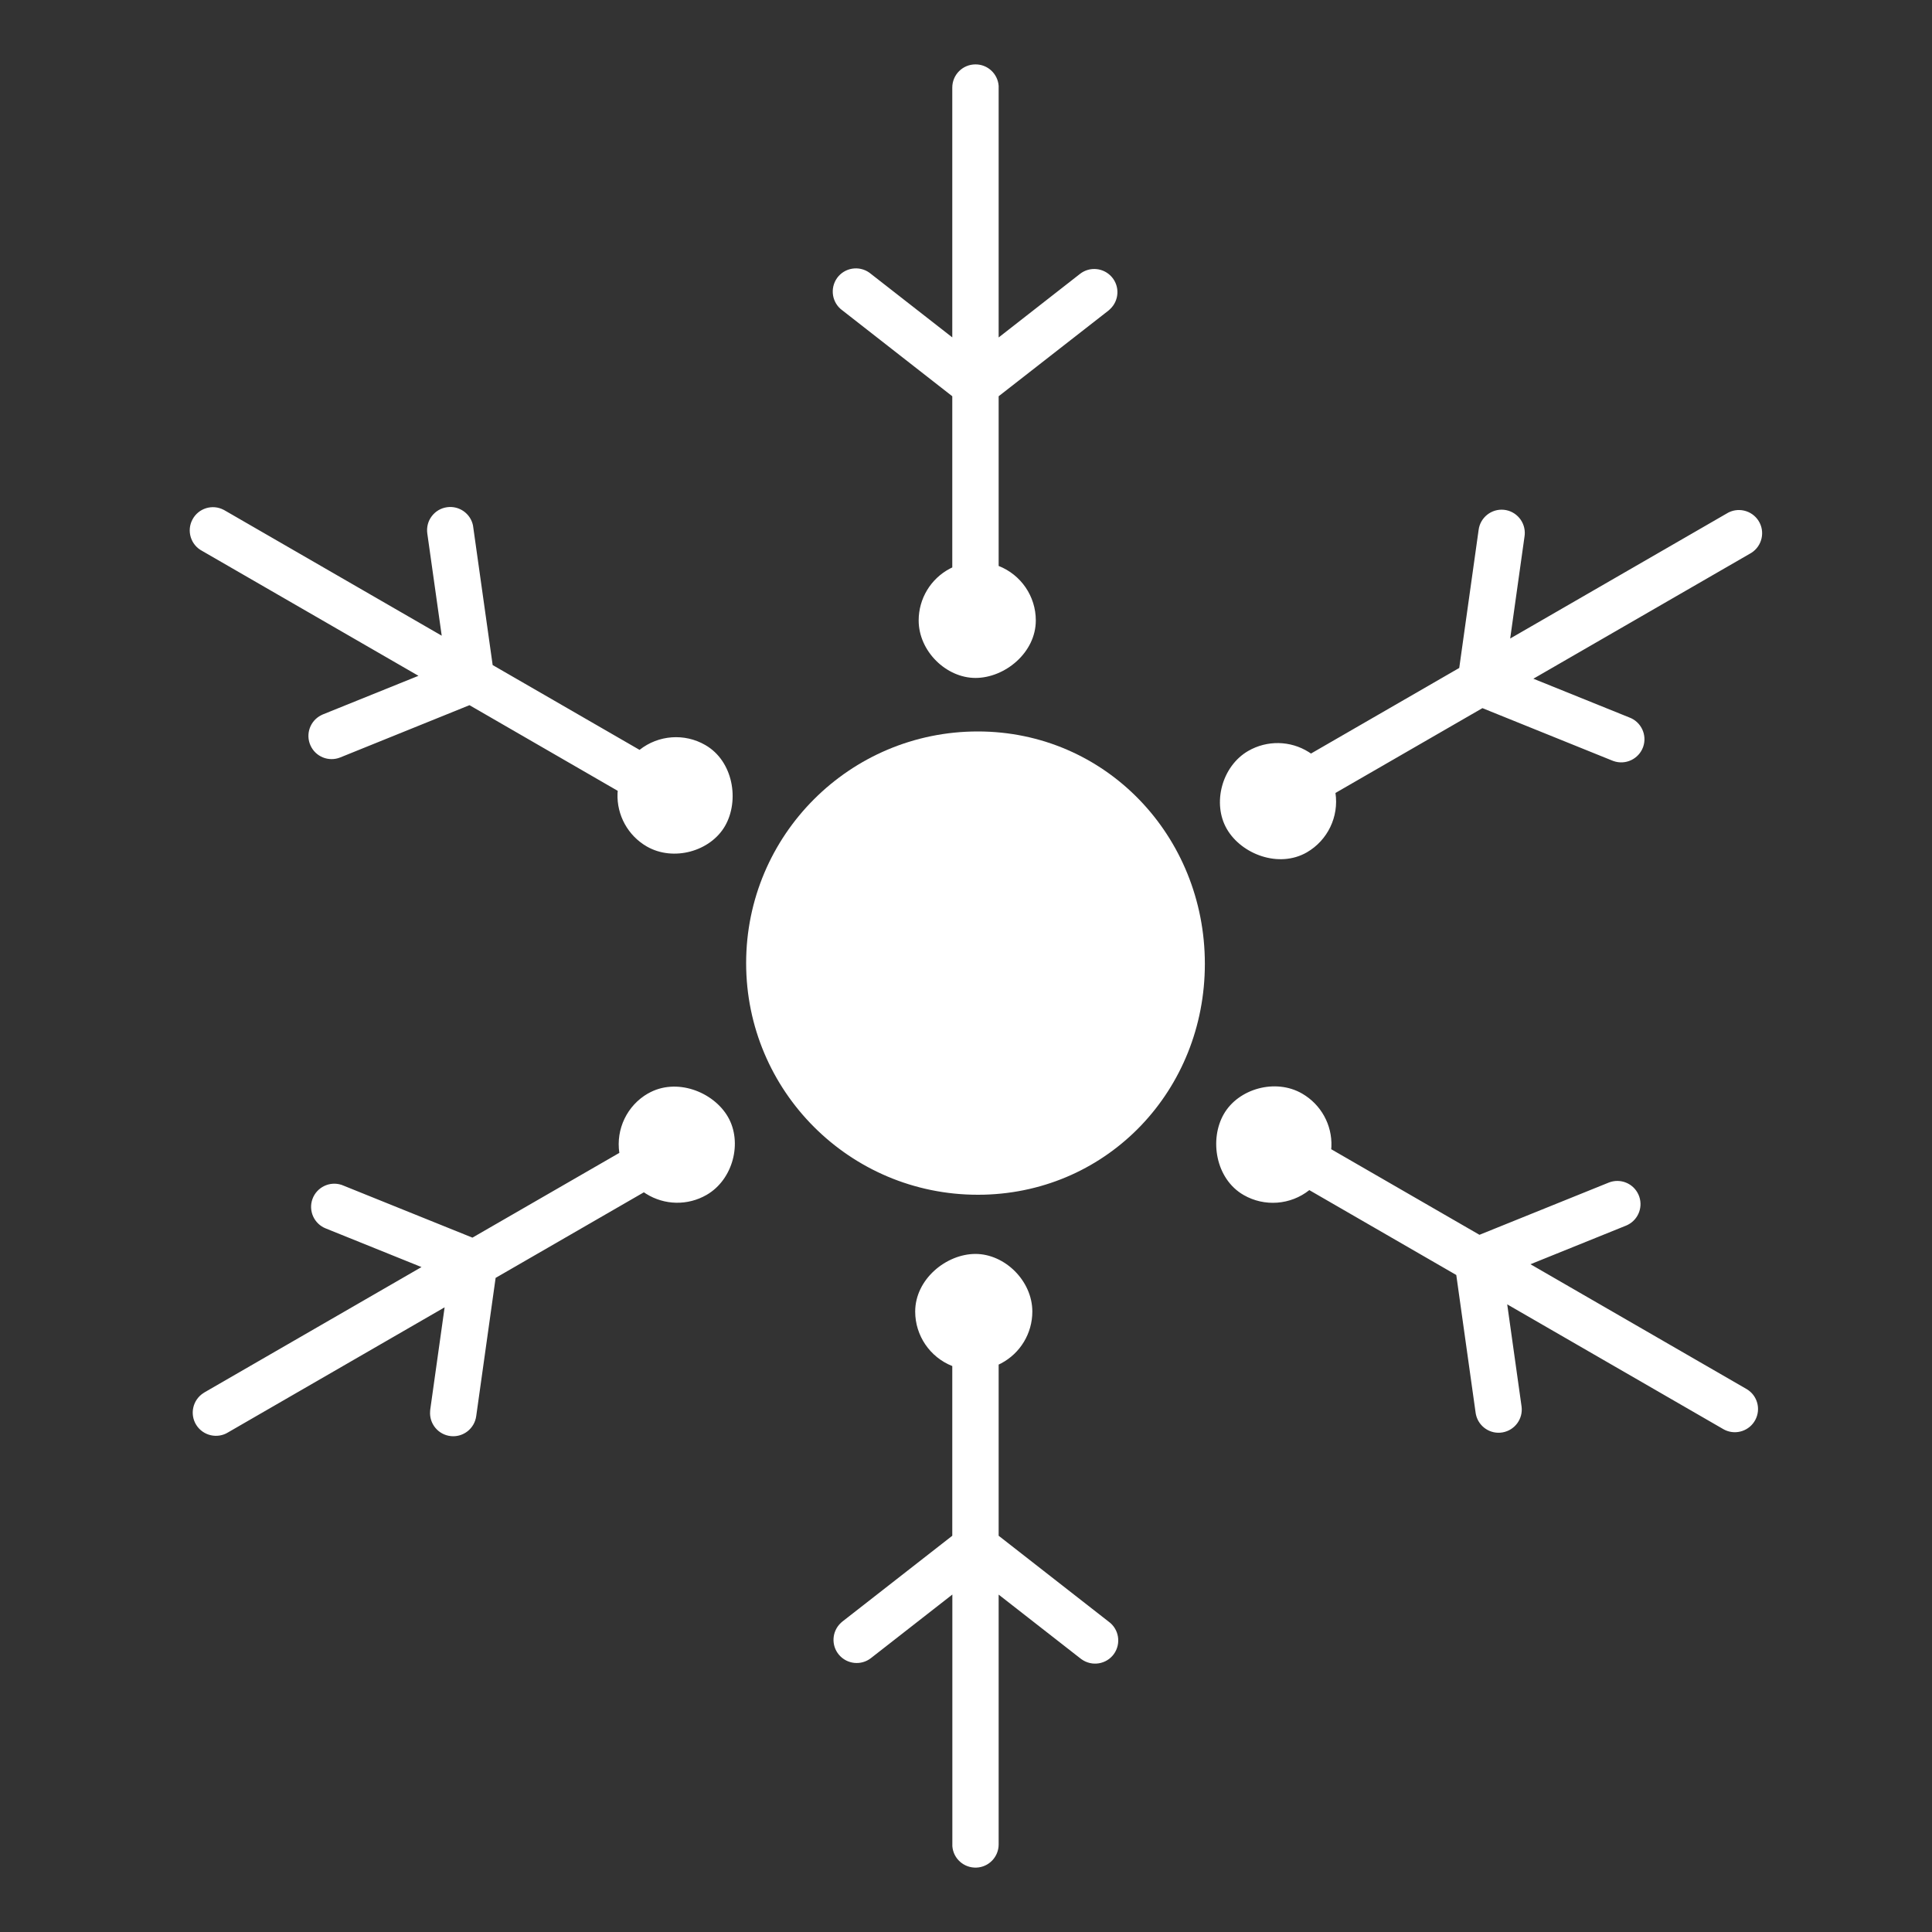 <svg xmlns="http://www.w3.org/2000/svg" width="30" height="30" viewBox="0 0 30 30"><rect x="0" y="0" width="30" height="30" fill="#333333" stroke="none"/><g fill="none" fill-rule="evenodd"><rect width="30" height="30"/><polygon fill="#505050" fill-rule="nonzero" points="0 0 30 0 30 30 0 30" opacity="0"/><path fill="#FFF" fill-rule="nonzero" d="M15.147,19.471 C15.602,19.471 16.03,19.888 16.03,20.366 C16.03,20.704 15.843,21.014 15.544,21.171 L15.507,21.189 L15.507,23.847 L17.214,25.18 C17.376,25.296 17.412,25.521 17.297,25.683 C17.181,25.844 16.956,25.881 16.794,25.765 L16.77,25.747 L15.507,24.761 L15.507,28.64 C15.507,28.834 15.354,28.993 15.161,29 C14.967,29.007 14.802,28.86 14.788,28.667 L14.788,24.76 L13.524,25.747 C13.372,25.866 13.153,25.843 13.028,25.696 C12.903,25.549 12.917,25.33 13.058,25.199 L13.081,25.179 L14.787,23.847 L14.787,21.212 C14.44,21.075 14.211,20.739 14.211,20.366 C14.211,19.864 14.693,19.471 15.147,19.471 L15.147,19.471 Z M10.062,16.98 C10.497,16.728 11.077,16.95 11.304,17.344 C11.531,17.737 11.385,18.316 10.972,18.554 C10.68,18.723 10.319,18.716 10.033,18.537 L9.998,18.514 L7.696,19.843 L7.395,21.987 C7.37,22.181 7.195,22.32 7.001,22.3 C6.806,22.28 6.663,22.108 6.679,21.913 L6.681,21.887 L6.904,20.3 L3.545,22.24 C3.377,22.346 3.154,22.295 3.048,22.127 C2.942,21.959 2.993,21.736 3.161,21.63 L3.185,21.615 L6.545,19.675 L5.058,19.075 C4.877,19.003 4.786,18.801 4.852,18.618 C4.918,18.436 5.117,18.338 5.302,18.398 L5.328,18.408 L7.336,19.218 L9.617,17.902 C9.562,17.532 9.738,17.166 10.062,16.979 L10.062,16.98 Z M19.004,17.298 C19.231,16.904 19.806,16.742 20.219,16.981 C20.512,17.15 20.687,17.466 20.674,17.804 L20.671,17.845 L22.973,19.174 L24.981,18.363 C25.16,18.292 25.363,18.374 25.442,18.55 C25.521,18.726 25.448,18.932 25.276,19.019 L25.25,19.031 L23.765,19.631 L27.124,21.571 C27.288,21.669 27.346,21.878 27.257,22.047 C27.168,22.216 26.963,22.286 26.789,22.207 L26.764,22.194 L23.404,20.254 L23.627,21.842 C23.651,22.032 23.522,22.208 23.333,22.242 C23.144,22.276 22.962,22.155 22.919,21.968 L22.914,21.942 L22.613,19.798 L20.331,18.48 C20.039,18.712 19.634,18.742 19.311,18.556 C18.875,18.306 18.776,17.692 19.004,17.298 L19.004,17.298 Z M15.183,11.358 C17.169,11.358 18.709,12.98 18.709,14.966 C18.709,16.922 17.22,18.501 15.277,18.551 L15.183,18.552 C13.196,18.552 11.586,16.942 11.586,14.955 C11.586,12.968 13.196,11.358 15.183,11.358 L15.183,11.358 Z"/><path fill="#FFF" fill-rule="nonzero" d="M15.183,12.408 C13.77,12.408 12.539,13.554 12.539,14.966 C12.538,15.676 12.833,16.355 13.353,16.839 C13.872,17.323 14.57,17.569 15.278,17.518 C16.605,17.424 17.713,16.306 17.713,14.955 C17.719,14.281 17.455,13.632 16.98,13.154 C16.504,12.675 15.857,12.407 15.183,12.408 L15.183,12.408 Z M22.96,8.228 C22.985,8.035 23.16,7.897 23.353,7.916 C23.547,7.936 23.69,8.107 23.676,8.301 L23.673,8.328 L23.45,9.915 L26.81,7.975 C26.978,7.869 27.201,7.92 27.307,8.088 C27.413,8.256 27.362,8.479 27.194,8.585 L27.17,8.599 L23.81,10.539 L25.296,11.139 C25.483,11.206 25.581,11.412 25.514,11.6 C25.446,11.787 25.24,11.884 25.053,11.817 L25.027,11.807 L23.019,10.996 L20.737,12.313 C20.792,12.682 20.616,13.048 20.293,13.235 C19.858,13.486 19.277,13.265 19.05,12.872 C18.822,12.478 18.97,11.899 19.383,11.66 C19.675,11.492 20.037,11.498 20.322,11.678 L20.357,11.701 L22.659,10.372 L22.96,8.228 L22.96,8.228 Z M6.942,7.876 C7.129,7.85 7.304,7.972 7.344,8.156 L7.348,8.183 L7.65,10.327 L9.931,11.644 C10.224,11.412 10.629,11.382 10.952,11.569 C11.387,11.819 11.485,12.432 11.258,12.826 C11.031,13.22 10.457,13.382 10.043,13.144 C9.751,12.975 9.576,12.658 9.589,12.321 L9.592,12.28 L7.29,10.95 L5.282,11.762 C5.103,11.833 4.9,11.751 4.821,11.575 C4.742,11.399 4.815,11.193 4.987,11.106 L5.012,11.094 L6.498,10.494 L3.138,8.554 C2.962,8.461 2.895,8.243 2.988,8.068 C3.08,7.892 3.298,7.824 3.474,7.917 L3.499,7.931 L6.859,9.871 L6.635,8.283 C6.622,8.188 6.646,8.092 6.704,8.016 C6.762,7.939 6.847,7.889 6.942,7.876 L6.942,7.876 Z M15.147,1 C15.336,0.999 15.493,1.145 15.507,1.333 L15.507,5.24 L16.77,4.253 C16.922,4.134 17.141,4.157 17.266,4.304 C17.391,4.451 17.377,4.67 17.236,4.801 L17.214,4.821 L15.507,6.153 L15.507,8.788 C15.855,8.925 16.084,9.26 16.084,9.634 C16.084,10.136 15.602,10.527 15.147,10.527 C14.693,10.527 14.265,10.112 14.265,9.634 C14.265,9.296 14.452,8.986 14.751,8.829 L14.787,8.811 L14.787,6.153 L13.081,4.82 C12.919,4.704 12.883,4.479 12.998,4.317 C13.114,4.156 13.339,4.119 13.501,4.235 L13.524,4.253 L14.787,5.239 L14.787,1.36 C14.787,1.161 14.948,1 15.147,1 L15.147,1 Z"/></g></svg>